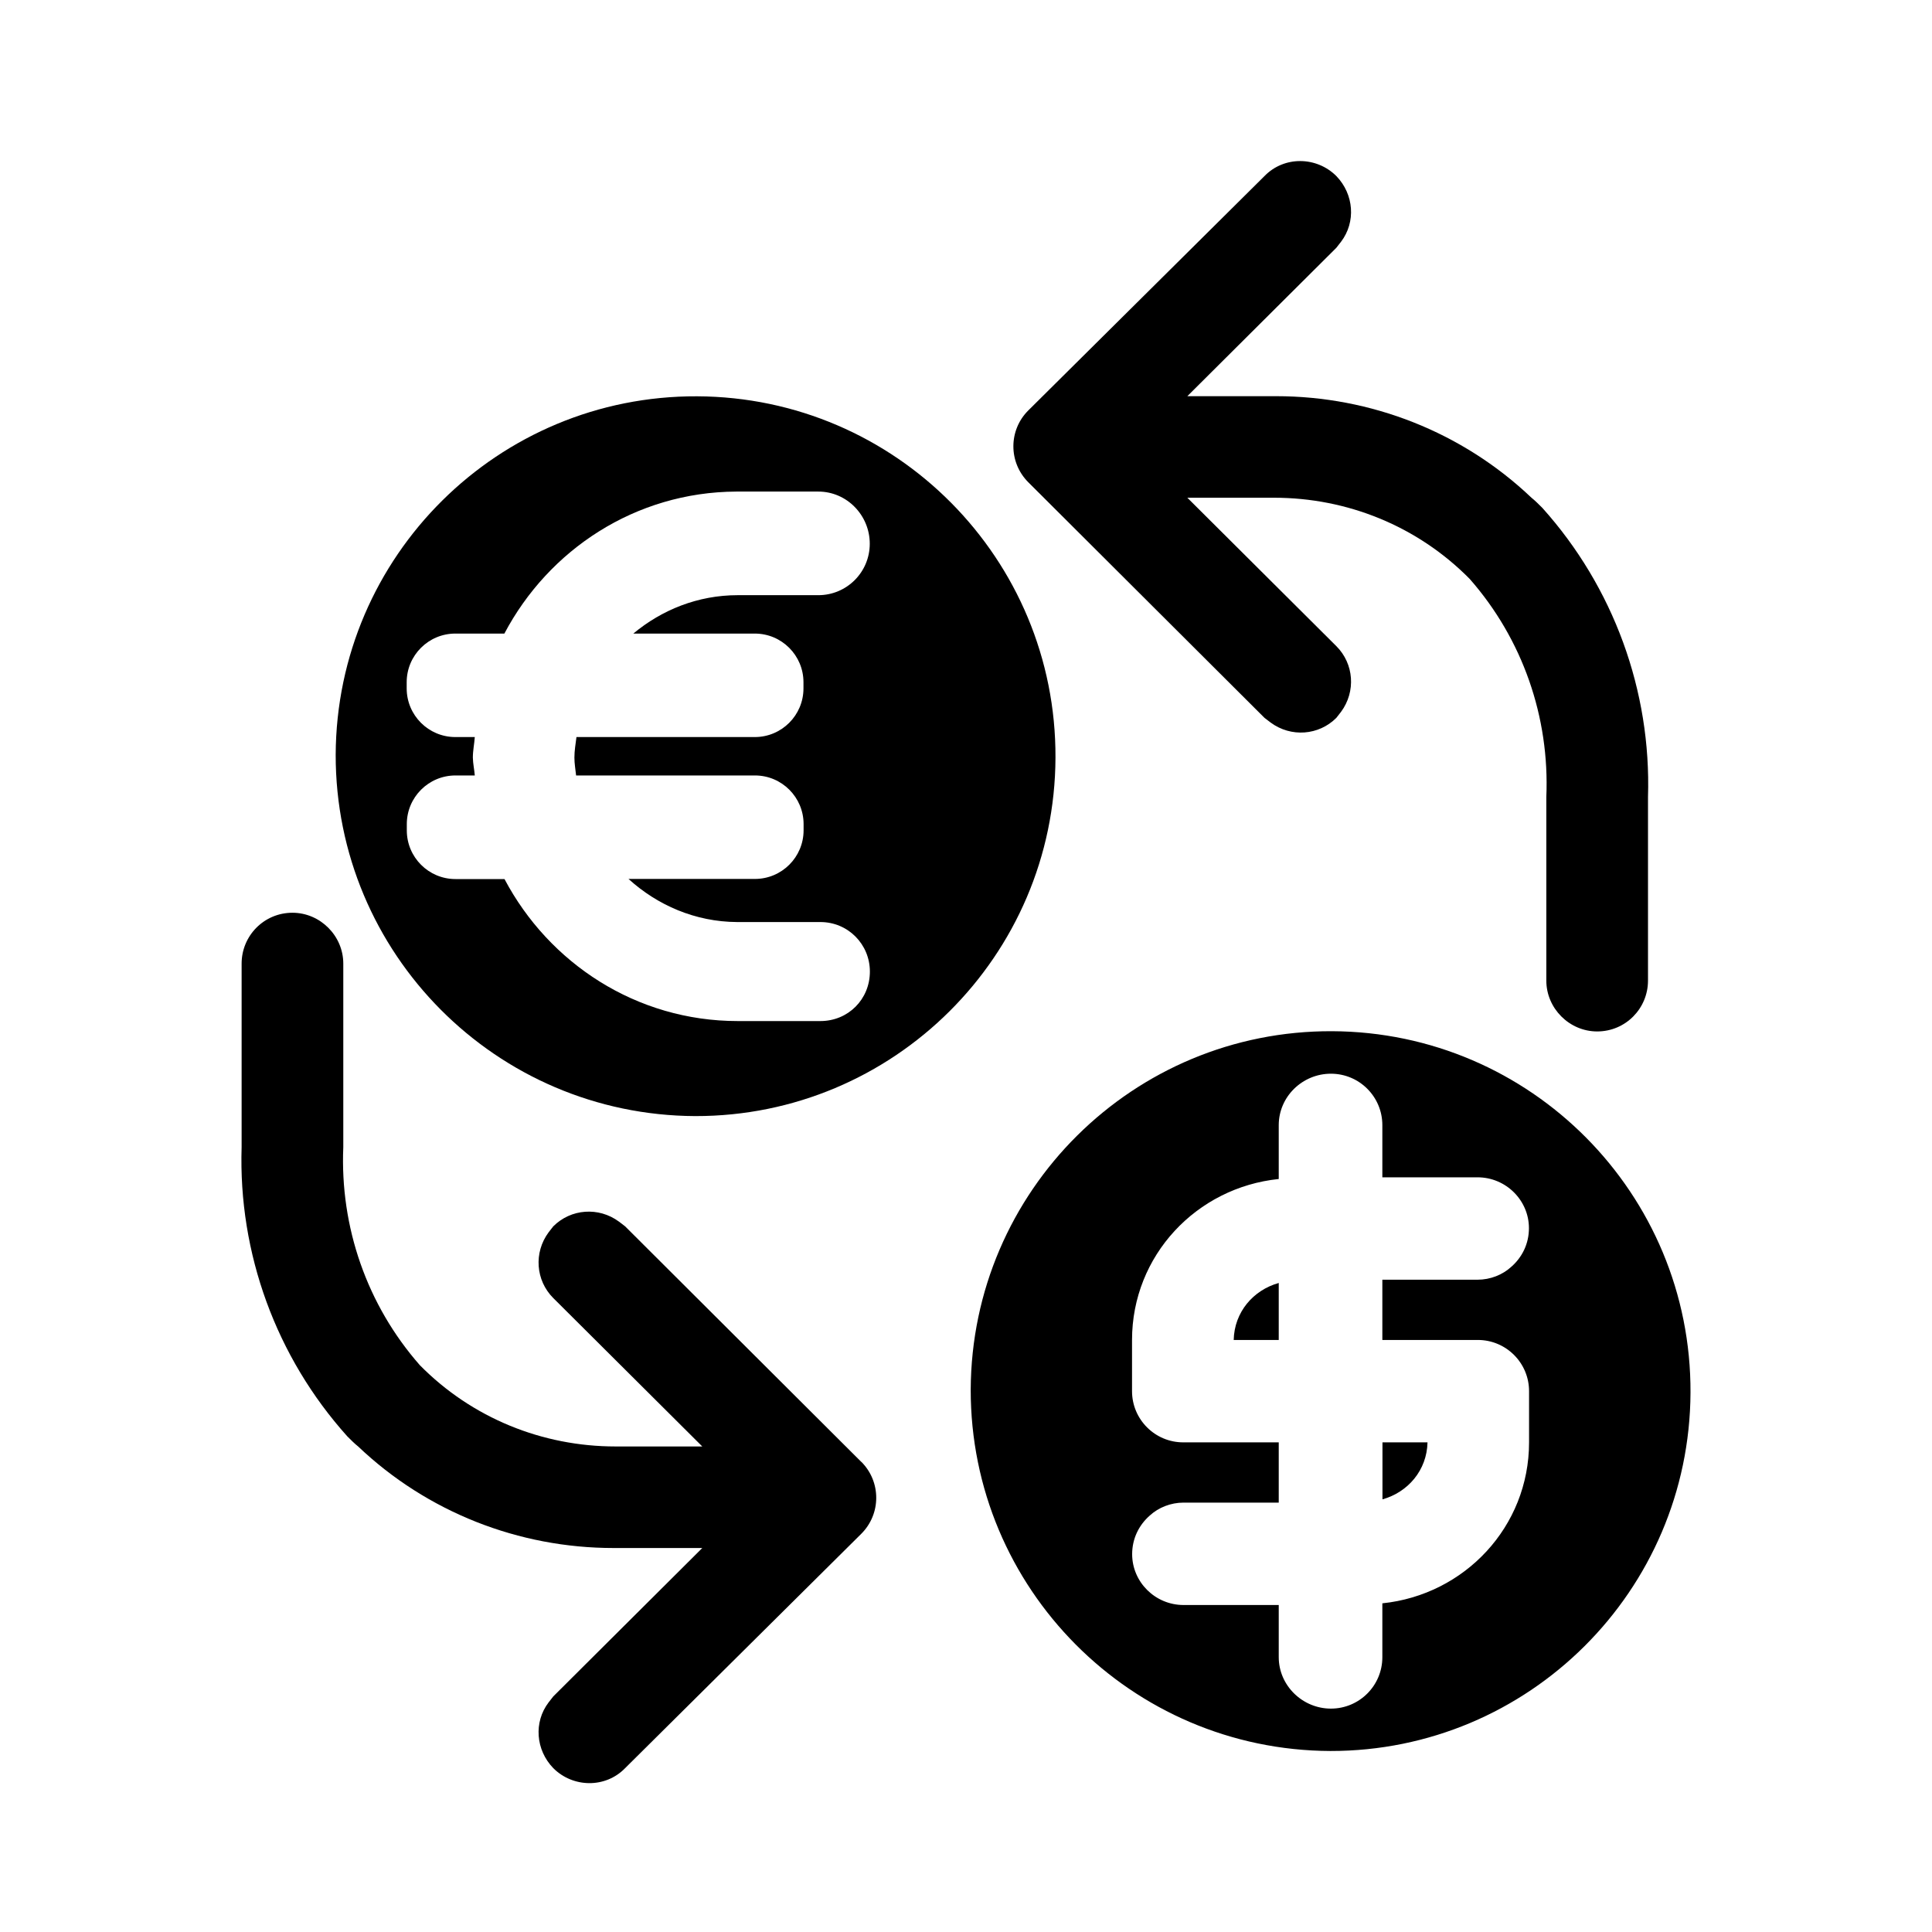 <!-- Generated by IcoMoon.io -->
<svg version="1.1" xmlns="http://www.w3.org/2000/svg" width="16" height="16" viewBox="0 0 16 16">
<title>app_c98_exchange</title>
<path d="M5.758 9.243c1.642 0.002 2.977-1.326 2.983-2.968 0.007-1.646-1.322-2.986-2.968-2.993s-2.986 1.322-2.993 2.968c-0.002 1.648 1.33 2.986 2.978 2.993zM3.369 6.876v-0.051c0-0.223 0.181-0.403 0.403-0.403h0.16c-0.004-0.050-0.015-0.097-0.016-0.148-0-0.058 0.012-0.113 0.016-0.17h-0.161c-0.223 0-0.403-0.181-0.403-0.403v-0.051c0-0.223 0.181-0.403 0.403-0.403h0.406c0.366-0.693 1.083-1.172 1.921-1.176 0 0 0.006 0 0.011 0h0.668c0.236 0 0.426 0.196 0.426 0.432s-0.191 0.426-0.426 0.426h-0.668c-0.33 0-0.629 0.122-0.864 0.318h1.006c0.223 0 0.403 0.181 0.403 0.403v0.051c0 0.223-0.181 0.403-0.403 0.403h-1.477c-0.007 0.056-0.017 0.112-0.017 0.17-0 0.051 0.009 0.099 0.014 0.148h1.481c0.223 0 0.403 0.181 0.403 0.403v0.051c0 0.223-0.181 0.403-0.403 0.403h-1.047c0.239 0.217 0.552 0.355 0.899 0.357h0.69c0.23 0 0.41 0.185 0.41 0.41 0 0.23-0.18 0.41-0.41 0.41h-0.684c-0.841 0-1.564-0.48-1.932-1.176h-0.406c-0.223 0-0.403-0.181-0.403-0.403z"></path>
<path d="M11.449 12.417c0.211-0.059 0.368-0.241 0.373-0.472h-0.373v0.472z"></path>
<path d="M10.217 11.097h0.373v-0.472c-0.211 0.059-0.368 0.241-0.373 0.472z"></path>
<path d="M11.032 8.54c-1.646-0.007-2.986 1.322-2.993 2.968-0.002 1.648 1.33 2.986 2.978 2.993 1.642 0.002 2.976-1.326 2.983-2.968 0.007-1.646-1.322-2.986-2.968-2.993zM11.656 11.097h0.583c0.234 0 0.424 0.19 0.424 0.424v0.424c0 0.699-0.534 1.263-1.215 1.333v0.446c0 0.236-0.191 0.426-0.426 0.426s-0.432-0.191-0.432-0.426v-0.432h-0.788c-0.236 0-0.426-0.191-0.426-0.421 0-0.129 0.056-0.241 0.146-0.32 0.073-0.067 0.174-0.107 0.28-0.107h0.788v-0.499h-0.791c-0.234 0-0.424-0.19-0.424-0.424v-0.424c0-0.699 0.534-1.263 1.215-1.333v-0.446c0-0.236 0.196-0.426 0.432-0.426s0.426 0.191 0.426 0.426v0.432h0.788c0.236 0 0.426 0.191 0.426 0.421 0 0.129-0.056 0.241-0.146 0.32-0.073 0.067-0.174 0.107-0.28 0.107h-0.788v0.499h0.208z"></path>
<path d="M8.516 3.994c-0.165-0.165-0.165-0.432 0.001-0.596l1.955-1.94c0.163-0.168 0.432-0.163 0.595 0 0.146 0.151 0.163 0.381 0.039 0.544l-0.039 0.050-1.234 1.229c0.404 0 0.735 0 0.735 0 0.785 0 1.543 0.297 2.115 0.841 0.028 0.022 0.062 0.056 0.090 0.084 0.589 0.656 0.903 1.515 0.875 2.395v1.52c0 0.23-0.185 0.421-0.421 0.421-0.23 0-0.421-0.191-0.421-0.421v-1.52c0.028-0.662-0.196-1.307-0.634-1.806-0.432-0.438-1.015-0.673-1.621-0.673h-0.718l1.234 1.229c0.146 0.146 0.163 0.376 0.039 0.544l-0.039 0.050c-0.146 0.146-0.376 0.163-0.544 0.039l-0.051-0.039-1.956-1.951z"></path>
<path d="M7.133 12.106c0.165 0.165 0.165 0.432-0.001 0.597l-1.955 1.94c-0.163 0.168-0.432 0.163-0.595 0-0.146-0.151-0.163-0.381-0.039-0.544l0.039-0.050 1.234-1.229c-0.404 0-0.735 0-0.735 0-0.785 0-1.543-0.297-2.115-0.841-0.028-0.022-0.062-0.056-0.090-0.084-0.589-0.656-0.903-1.515-0.875-2.395v-1.52c0-0.23 0.185-0.421 0.421-0.421 0.23 0 0.421 0.191 0.421 0.421v1.52c-0.028 0.662 0.196 1.307 0.634 1.806 0.432 0.438 1.015 0.673 1.621 0.673h0.718l-1.234-1.229c-0.146-0.146-0.163-0.376-0.039-0.544l0.039-0.050c0.146-0.146 0.376-0.163 0.544-0.039l0.051 0.039 1.956 1.951z"></path>
</svg>
